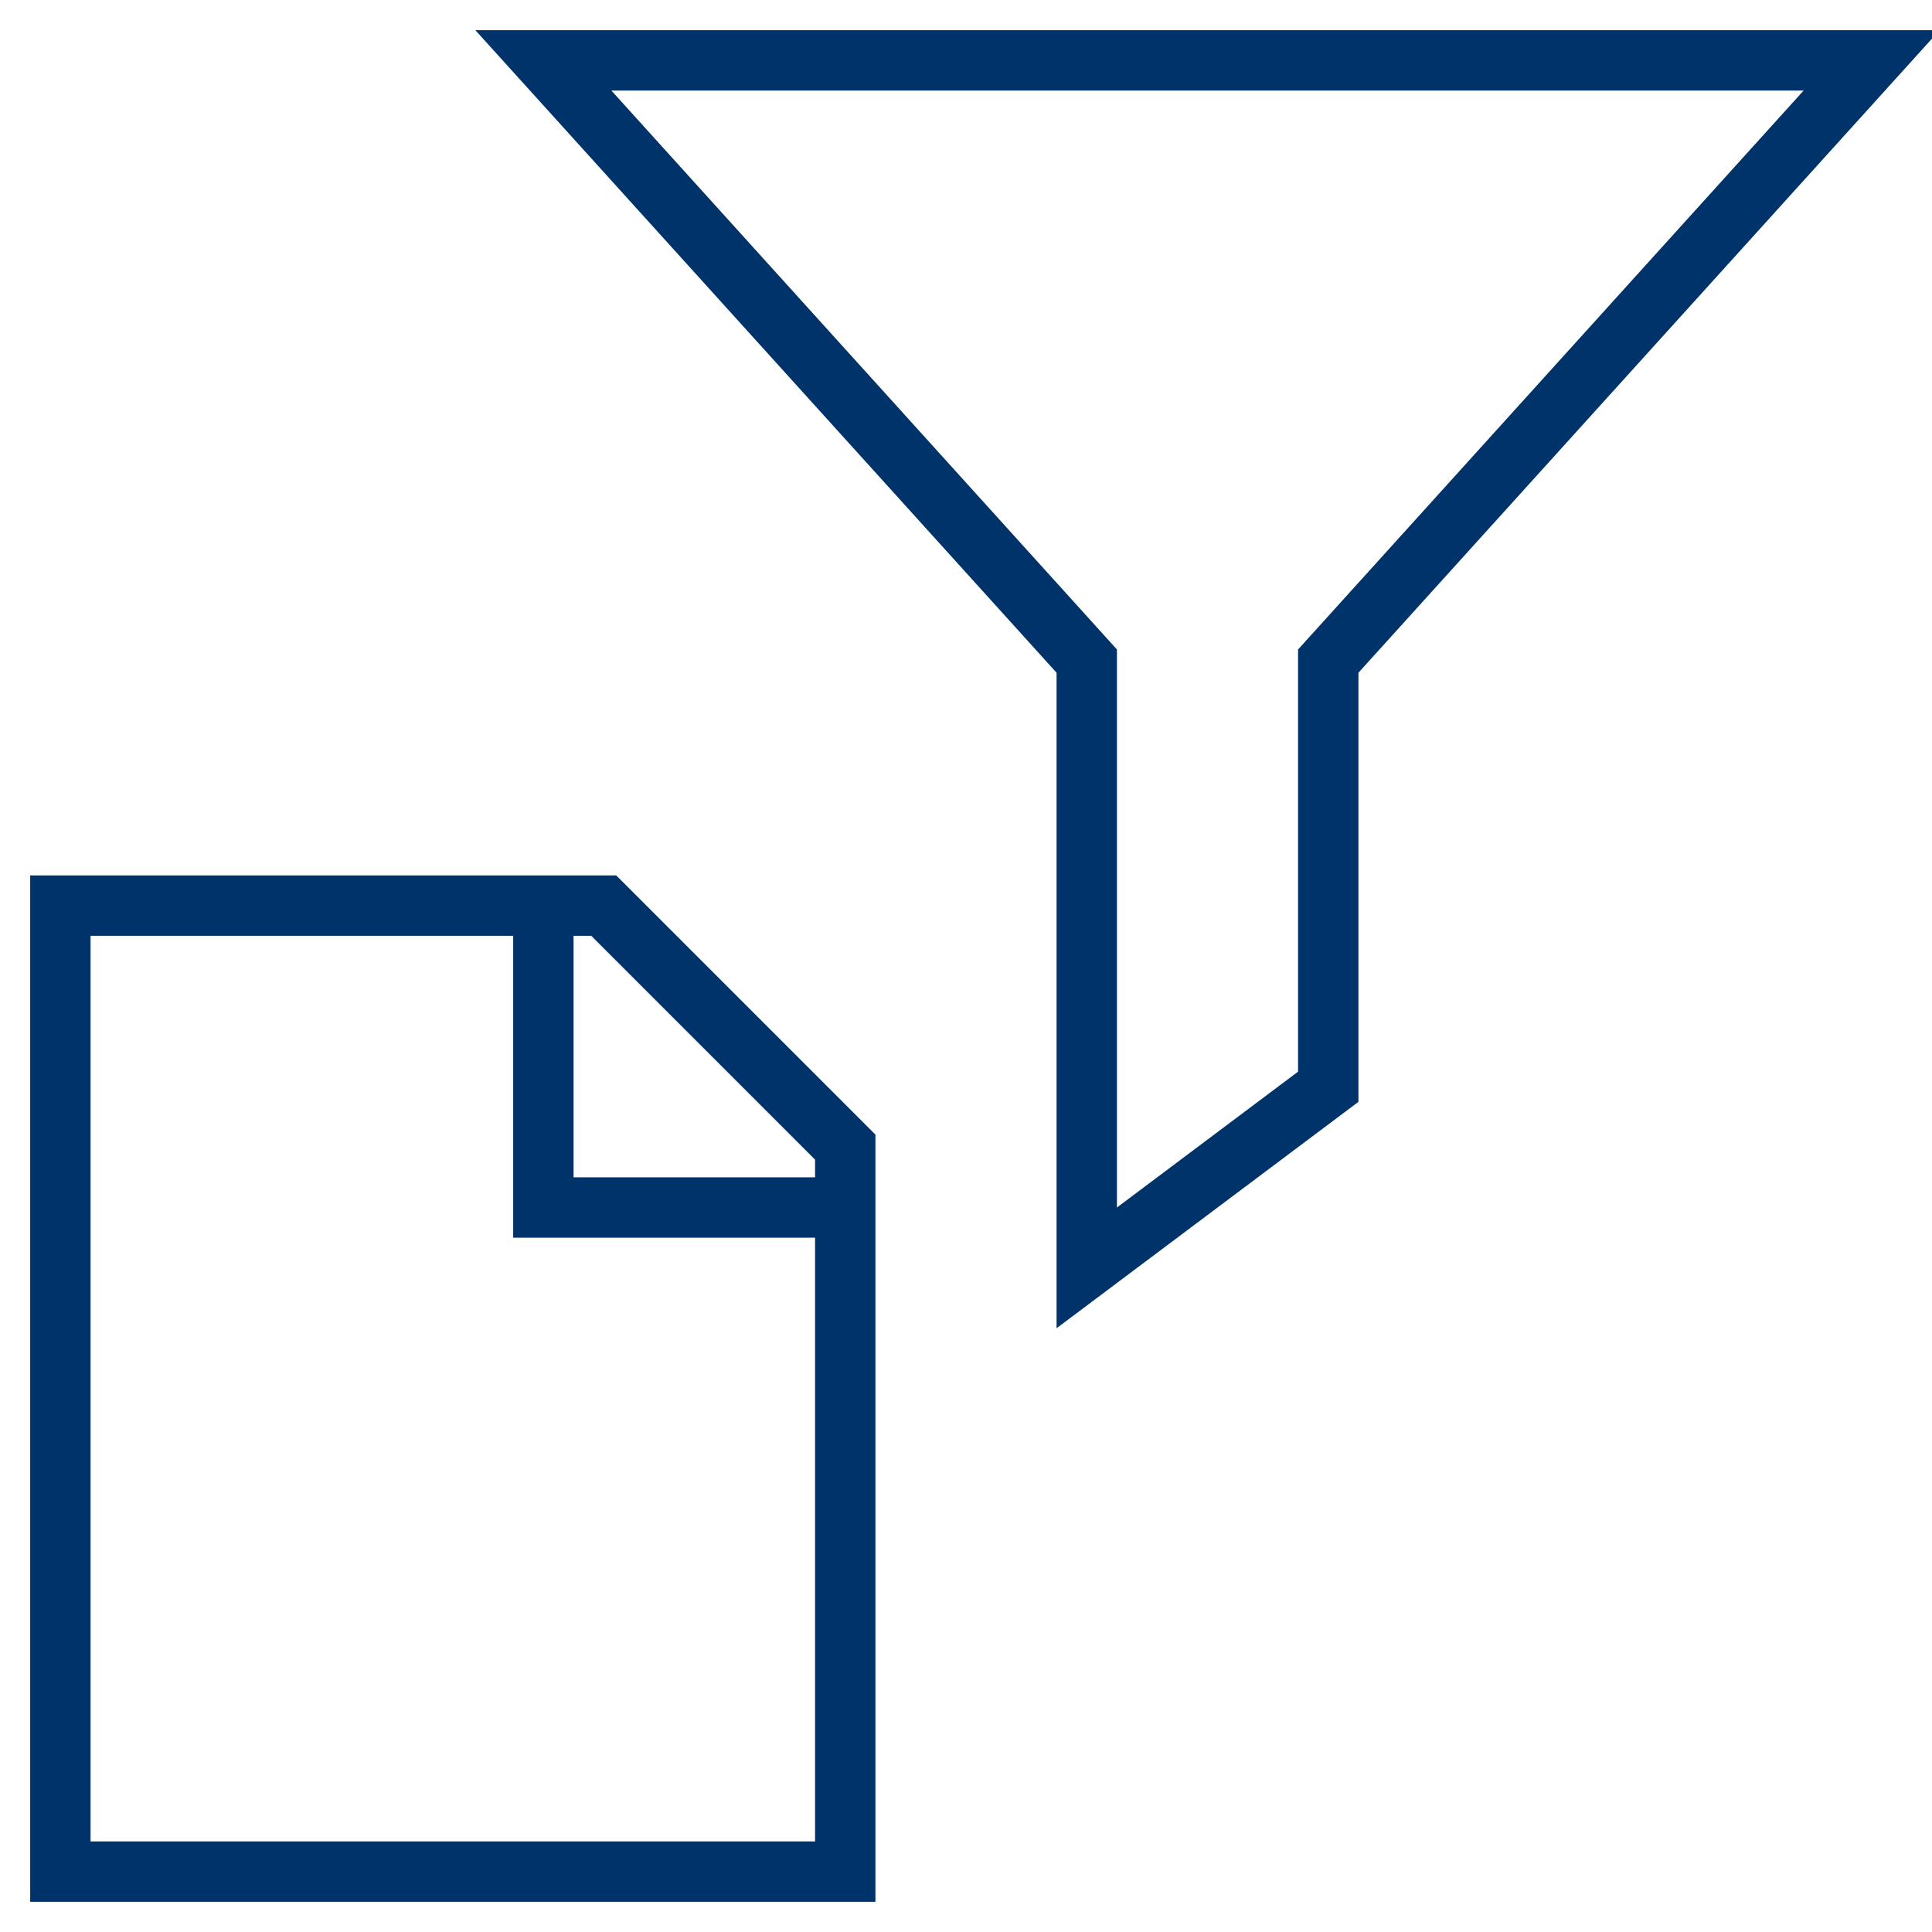 <?xml version="1.0" encoding="UTF-8"?>
<svg xmlns="http://www.w3.org/2000/svg" aria-describedby="desc" aria-labelledby="title" viewBox="0 0 64 64"><path fill="none" stroke="#003369" stroke-miterlimit="10" stroke-width="2" d="M18 2h44L44 21.9V36l-8 6V21.9L18 2z" data-name="layer2" style="stroke: #003369;"/><path fill="none" stroke="#003369" stroke-miterlimit="10" stroke-width="2" d="M2 30v32h26V38l-8-8H2z" data-name="layer1" style="stroke: #003369;"/><path fill="none" stroke="#003369" stroke-miterlimit="10" stroke-width="2" d="M18 30v10h10" data-name="layer1" style="stroke: #003369;"/></svg>
